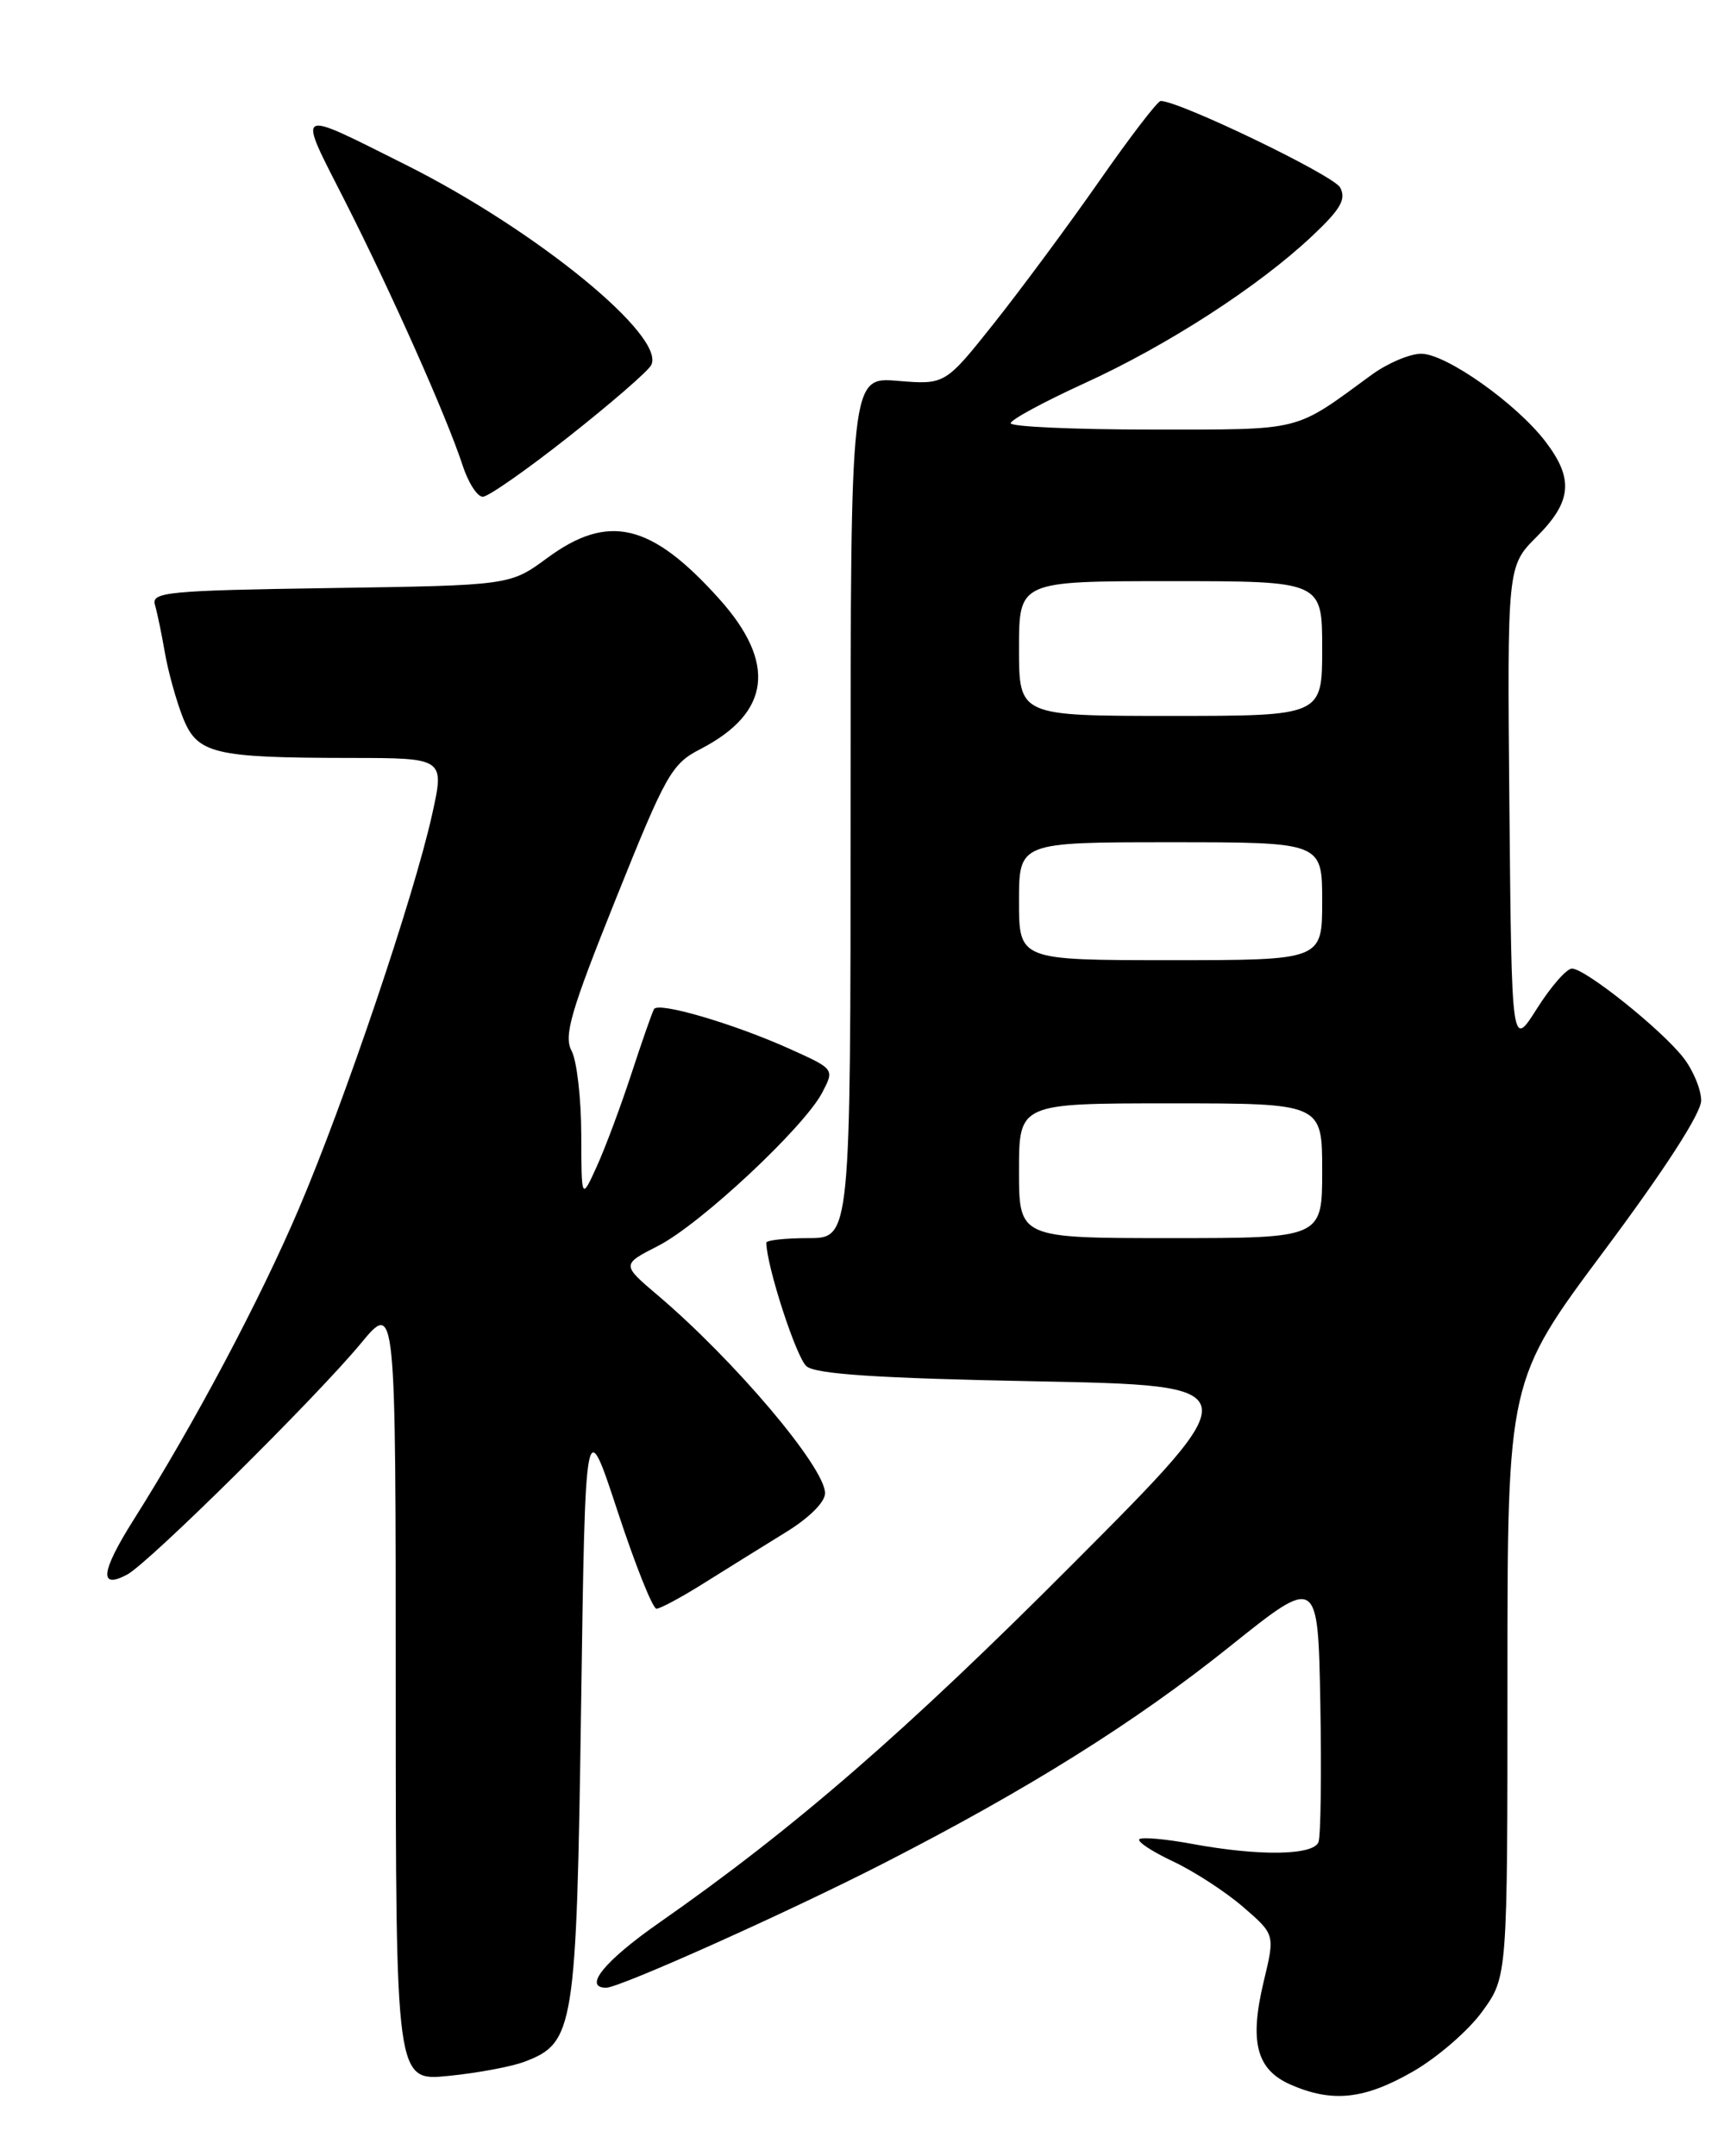 <?xml version="1.0" encoding="UTF-8" standalone="no"?>
<!DOCTYPE svg PUBLIC "-//W3C//DTD SVG 1.1//EN" "http://www.w3.org/Graphics/SVG/1.1/DTD/svg11.dtd" >
<svg xmlns="http://www.w3.org/2000/svg" xmlns:xlink="http://www.w3.org/1999/xlink" version="1.1" viewBox="0 0 204 256">
 <g >
 <path fill="currentColor"
d=" M 167.76 245.96 C 170.66 244.30 174.37 241.09 176.01 238.82 C 179.00 234.70 179.00 234.70 179.00 199.30 C 179.00 163.90 179.00 163.90 190.50 148.48 C 197.68 138.86 202.00 132.16 202.00 130.67 C 202.00 129.35 201.04 127.04 199.86 125.54 C 197.20 122.16 188.23 115.00 186.66 115.00 C 186.02 115.00 184.15 117.14 182.50 119.75 C 179.50 124.50 179.50 124.50 179.23 95.87 C 178.97 67.23 178.97 67.23 182.48 63.72 C 186.64 59.56 186.89 56.86 183.53 52.45 C 180.08 47.92 171.71 42.00 168.76 42.00 C 167.41 42.00 164.77 43.12 162.90 44.48 C 153.51 51.34 154.92 50.99 136.75 51.00 C 127.54 51.00 120.00 50.66 120.01 50.25 C 120.01 49.84 123.95 47.71 128.76 45.51 C 138.61 41.02 149.41 34.04 155.79 28.04 C 159.20 24.83 159.88 23.65 159.13 22.26 C 158.34 20.80 140.01 11.97 137.82 11.99 C 137.45 12.00 134.18 16.26 130.55 21.47 C 126.92 26.67 121.31 34.25 118.09 38.31 C 112.23 45.68 112.23 45.68 106.61 45.22 C 101.00 44.75 101.00 44.75 101.00 95.88 C 101.00 147.00 101.00 147.00 96.00 147.00 C 93.25 147.00 91.00 147.25 91.00 147.54 C 91.00 150.25 94.56 161.22 95.77 162.22 C 96.89 163.15 104.22 163.64 122.90 164.00 C 148.50 164.50 148.50 164.50 127.50 185.57 C 107.49 205.65 94.31 217.09 78.25 228.30 C 71.78 232.82 69.19 236.00 71.98 236.00 C 73.59 236.00 93.73 226.97 105.00 221.19 C 122.11 212.43 134.84 204.45 146.00 195.51 C 156.50 187.10 156.50 187.10 156.78 202.26 C 156.93 210.60 156.83 218.00 156.56 218.71 C 155.95 220.30 149.50 220.39 141.59 218.93 C 138.41 218.34 135.57 218.09 135.29 218.37 C 135.01 218.66 136.82 219.84 139.30 221.01 C 141.79 222.18 145.53 224.61 147.61 226.41 C 151.40 229.68 151.40 229.68 150.06 235.24 C 148.33 242.46 149.19 245.74 153.28 247.52 C 158.22 249.67 162.01 249.26 167.76 245.96 Z  M 62.30 244.78 C 68.19 242.54 68.45 240.92 69.00 202.64 C 69.50 167.78 69.50 167.78 73.32 179.39 C 75.42 185.78 77.50 191.00 77.95 191.00 C 78.40 191.00 80.96 189.62 83.63 187.94 C 86.31 186.26 90.64 183.57 93.25 181.96 C 96.08 180.23 97.99 178.33 97.97 177.27 C 97.92 174.17 87.27 161.58 78.14 153.82 C 73.80 150.14 73.80 150.14 78.15 147.92 C 83.15 145.37 95.50 133.83 97.64 129.71 C 99.09 126.93 99.09 126.93 93.79 124.54 C 87.10 121.53 78.16 118.91 77.66 119.81 C 77.44 120.19 76.23 123.65 74.97 127.50 C 73.71 131.35 71.86 136.30 70.86 138.50 C 69.04 142.50 69.04 142.50 69.02 134.68 C 69.01 130.39 68.49 125.92 67.87 124.76 C 66.92 122.98 67.76 120.10 73.12 106.74 C 79.08 91.89 79.74 90.70 83.18 88.93 C 91.51 84.63 92.24 78.70 85.37 71.07 C 77.32 62.11 72.23 60.91 64.98 66.25 C 60.56 69.50 60.56 69.50 39.24 69.82 C 19.83 70.11 17.95 70.29 18.40 71.82 C 18.67 72.74 19.20 75.30 19.58 77.50 C 19.96 79.70 20.91 83.13 21.69 85.13 C 23.42 89.52 25.29 89.97 41.65 89.99 C 52.80 90.00 52.80 90.00 51.30 96.75 C 49.13 106.50 40.94 130.73 35.49 143.50 C 30.84 154.40 23.09 169.00 15.87 180.44 C 11.97 186.62 11.72 188.76 15.11 186.94 C 17.69 185.56 37.50 165.96 42.85 159.50 C 46.99 154.50 46.99 154.50 46.99 200.80 C 47.00 247.10 47.00 247.10 53.25 246.47 C 56.69 246.13 60.76 245.37 62.30 244.78 Z  M 67.50 51.87 C 72.45 47.97 76.86 44.15 77.30 43.39 C 79.23 40.04 63.72 27.34 48.15 19.55 C 34.85 12.90 35.26 12.66 40.91 23.77 C 46.41 34.59 53.06 49.51 54.93 55.25 C 55.60 57.31 56.68 58.99 57.33 58.98 C 57.97 58.98 62.55 55.78 67.50 51.87 Z  M 121.00 139.00 C 121.00 131.00 121.00 131.00 139.00 131.00 C 157.00 131.00 157.00 131.00 157.00 139.00 C 157.00 147.00 157.00 147.00 139.00 147.00 C 121.00 147.00 121.00 147.00 121.00 139.00 Z  M 121.00 107.00 C 121.00 100.00 121.00 100.00 139.00 100.00 C 157.00 100.00 157.00 100.00 157.00 107.00 C 157.00 114.00 157.00 114.00 139.00 114.00 C 121.00 114.00 121.00 114.00 121.00 107.00 Z  M 121.00 77.00 C 121.00 69.00 121.00 69.00 139.00 69.00 C 157.00 69.00 157.00 69.00 157.00 77.00 C 157.00 85.00 157.00 85.00 139.00 85.00 C 121.00 85.00 121.00 85.00 121.00 77.00 Z "/>
</g>
</svg>
